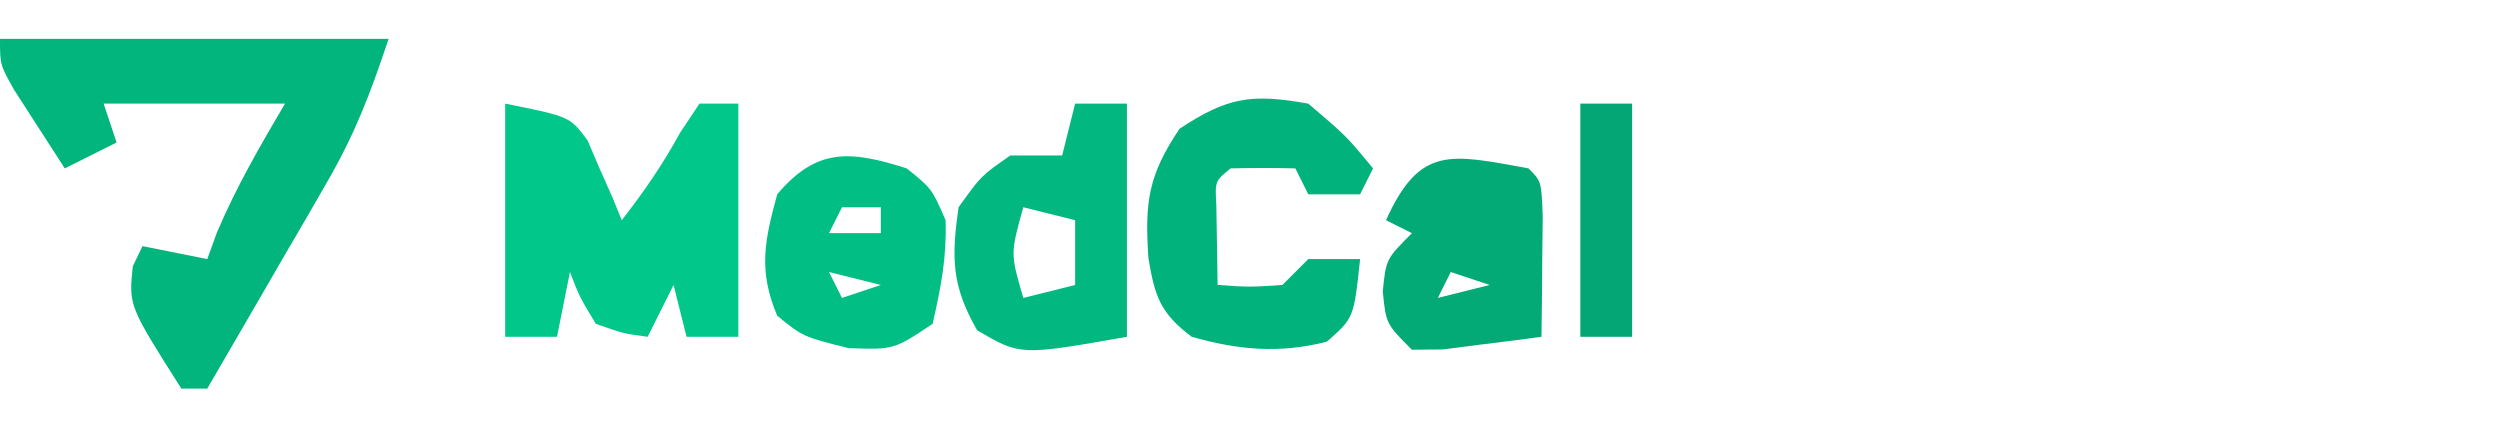 <?xml version="1.0" encoding="UTF-8"?>
<svg version="1.1" xmlns="http://www.w3.org/2000/svg" width="193" height="33">
<path d="M0 0 C9.9 0 19.8 0 30 0 C28.562 4.315 27.389 7.373 25.18 11.18 C24.645 12.108 24.11 13.036 23.559 13.992 C23.003 14.944 22.447 15.895 21.875 16.875 C21.312 17.85 20.748 18.824 20.168 19.828 C18.783 22.222 17.394 24.612 16 27 C15.34 27 14.68 27 14 27 C9.938 20.6 9.938 20.6 10.25 17.562 C10.498 17.047 10.745 16.531 11 16 C12.65 16.33 14.3 16.66 16 17 C16.247 16.319 16.495 15.639 16.75 14.938 C18.242 11.431 20.068 8.284 22 5 C17.38 5 12.76 5 8 5 C8.33 5.99 8.66 6.98 9 8 C7.02 8.99 7.02 8.99 5 10 C4.161 8.712 3.329 7.419 2.5 6.125 C2.036 5.406 1.572 4.686 1.094 3.945 C0 2 0 2 0 0 Z " fill="#02B57D" transform="translate(0,3)"/>
<path d="M0 0 C5 1 5 1 6.363 2.848 C6.677 3.579 6.99 4.309 7.312 5.062 C7.639 5.796 7.965 6.529 8.301 7.285 C8.532 7.851 8.762 8.417 9 9 C10.708 6.804 12.164 4.699 13.5 2.25 C13.995 1.508 14.49 0.765 15 0 C15.99 0 16.98 0 18 0 C18 5.94 18 11.88 18 18 C16.68 18 15.36 18 14 18 C13.67 16.68 13.34 15.36 13 14 C12.34 15.32 11.68 16.64 11 18 C9.125 17.75 9.125 17.75 7 17 C5.75 14.938 5.75 14.938 5 13 C4.67 14.65 4.34 16.3 4 18 C2.68 18 1.36 18 0 18 C0 12.06 0 6.12 0 0 Z " fill="#01C78A" transform="translate(39,8)"/>
<path d="M0 0 C2.938 2.5 2.938 2.5 5 5 C4.67 5.66 4.34 6.32 4 7 C2.68 7 1.36 7 0 7 C-0.33 6.34 -0.66 5.68 -1 5 C-2.666 4.957 -4.334 4.959 -6 5 C-7.206 5.983 -7.206 5.983 -7.098 7.848 C-7.086 8.579 -7.074 9.309 -7.062 10.062 C-7.042 11.362 -7.021 12.661 -7 14 C-4.584 14.167 -4.584 14.167 -2 14 C-1.34 13.34 -0.68 12.68 0 12 C1.32 12 2.64 12 4 12 C3.522 16.541 3.522 16.541 1.438 18.375 C-2.204 19.309 -5.394 19.026 -9 18 C-11.43 16.177 -11.858 14.863 -12.344 11.91 C-12.628 7.643 -12.374 5.555 -9.938 1.938 C-6.218 -0.516 -4.377 -0.782 0 0 Z " fill="#02B27C" transform="translate(101,8)"/>
<path d="M0 0 C1.32 0 2.64 0 4 0 C4 5.94 4 11.88 4 18 C-4.228 19.452 -4.228 19.452 -7.562 17.5 C-9.536 14.068 -9.557 11.898 -9 8 C-7.25 5.562 -7.25 5.562 -5 4 C-3.68 4 -2.36 4 -1 4 C-0.67 2.68 -0.34 1.36 0 0 Z M-4 8 C-5.002 11.583 -5.002 11.583 -4 15 C-2.68 14.67 -1.36 14.34 0 14 C0 12.35 0 10.7 0 9 C-1.32 8.67 -2.64 8.34 -4 8 Z " fill="#02B880" transform="translate(83,8)"/>
<path d="M0 0 C1.938 1.562 1.938 1.562 3 4 C3.087 6.917 2.657 9.089 2 12 C-1 14 -1 14 -4.5 13.875 C-8 13 -8 13 -10 11.375 C-11.47 7.884 -10.984 5.609 -10 2 C-6.951 -1.614 -4.344 -1.386 0 0 Z M-5 3 C-5.33 3.66 -5.66 4.32 -6 5 C-4.68 5 -3.36 5 -2 5 C-2 4.34 -2 3.68 -2 3 C-2.99 3 -3.98 3 -5 3 Z M-6 8 C-5.67 8.66 -5.34 9.32 -5 10 C-4.01 9.67 -3.02 9.34 -2 9 C-3.32 8.67 -4.64 8.34 -6 8 Z " fill="#01BF84" transform="translate(70,13)"/>
<path d="M0 0 C1 1 1 1 1.098 3.723 C1.086 4.825 1.074 5.927 1.062 7.062 C1.053 8.167 1.044 9.272 1.035 10.41 C1.024 11.265 1.012 12.119 1 13 C-0.623 13.222 -2.249 13.427 -3.875 13.625 C-4.78 13.741 -5.685 13.857 -6.617 13.977 C-7.404 13.984 -8.19 13.992 -9 14 C-11 12 -11 12 -11.25 9.5 C-11 7 -11 7 -9 5 C-9.66 4.67 -10.32 4.34 -11 4 C-8.379 -1.804 -6.03 -1.096 0 0 Z M-6 8 C-6.33 8.66 -6.66 9.32 -7 10 C-5.68 9.67 -4.36 9.34 -3 9 C-3.99 8.67 -4.98 8.34 -6 8 Z " fill="#03AA76" transform="translate(118,13)"/>
<path d="M0 0 C1.32 0 2.64 0 4 0 C4 5.94 4 11.88 4 18 C2.68 18 1.36 18 0 18 C0 12.06 0 6.12 0 0 Z " fill="#03A674" transform="translate(122,8)"/>
</svg>
